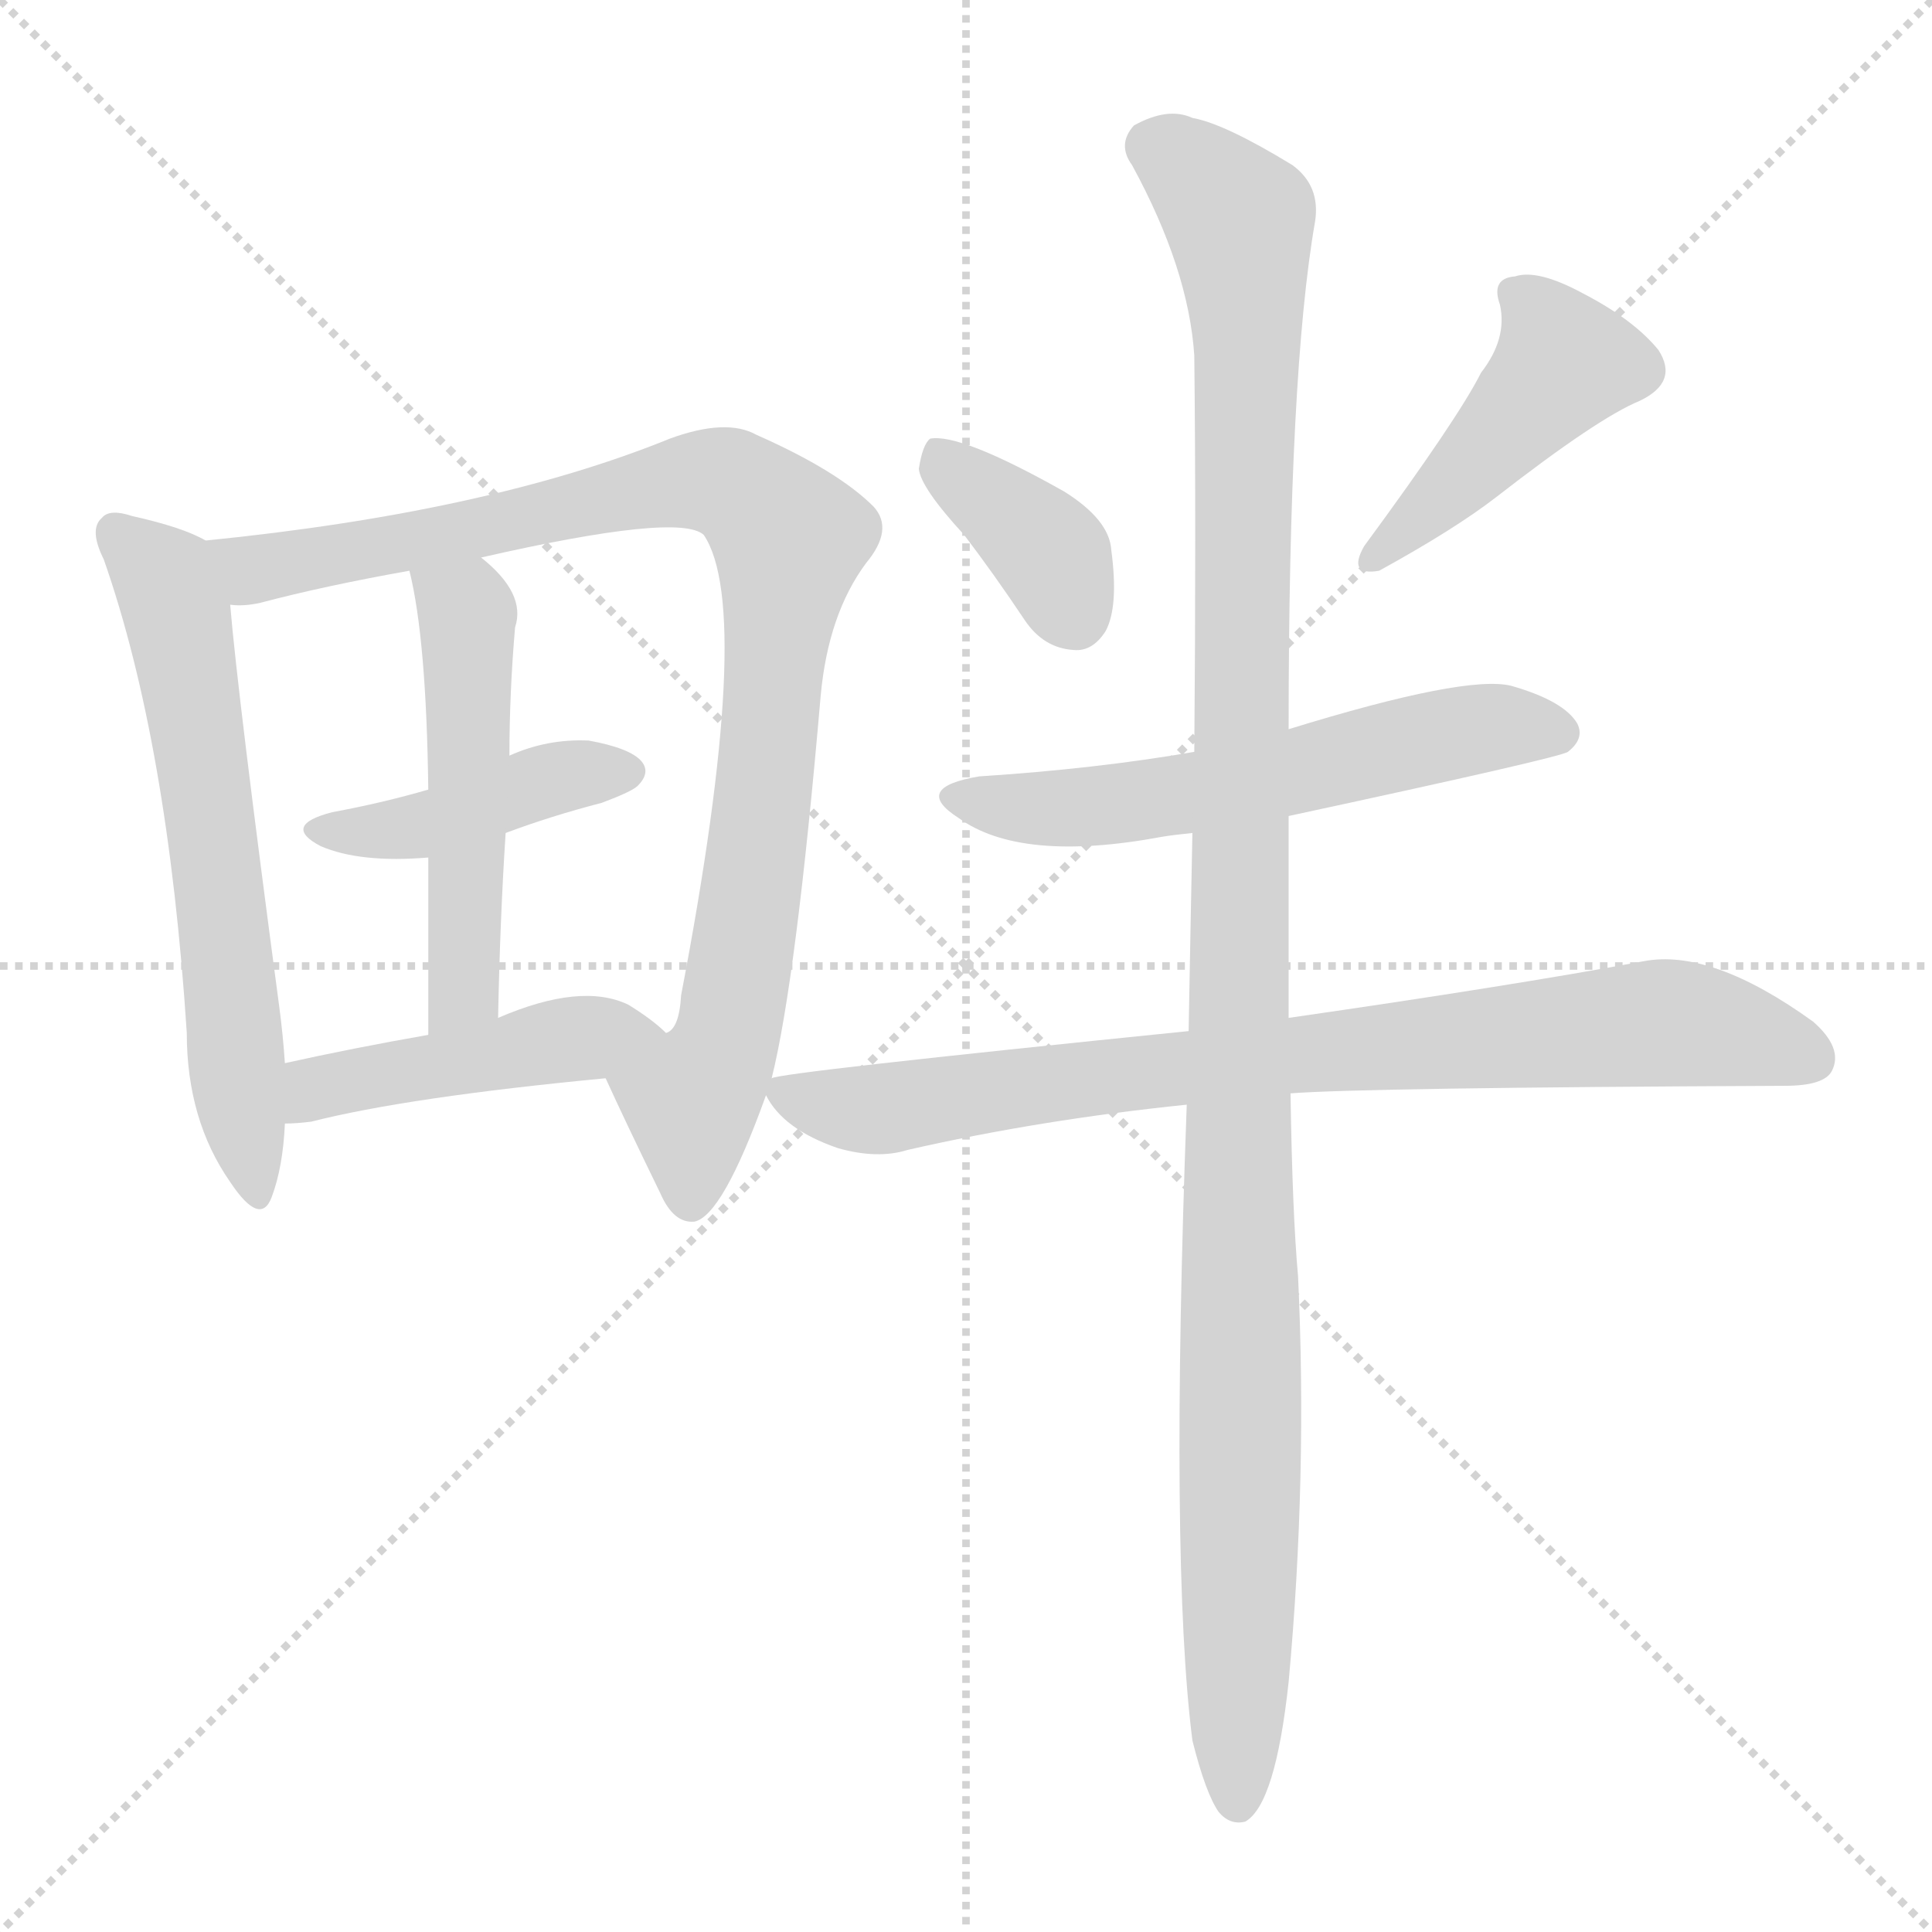 <svg version="1.1" viewBox="0 0 1024 1024" xmlns="http://www.w3.org/2000/svg">
  <g stroke="lightgray" stroke-dasharray="1,1" stroke-width="1" transform="scale(4, 4)">
    <line x1="0" y1="0" x2="256" y2="256"></line>
    <line x1="256" y1="0" x2="0" y2="256"></line>
    <line x1="128" y1="0" x2="128" y2="256"></line>
    <line x1="0" y1="128" x2="256" y2="128"></line>
  </g>
<g transform="scale(1, -1) translate(0, -900)">
   <style type="text/css">
    @keyframes keyframes0 {
      from {
       stroke: blue;
       stroke-dashoffset: 617;
       stroke-width: 128;
       }
       67% {
       animation-timing-function: step-end;
       stroke: blue;
       stroke-dashoffset: 0;
       stroke-width: 128;
       }
       to {
       stroke: black;
       stroke-width: 1024;
       }
       }
       #make-me-a-hanzi-animation-0 {
         animation: keyframes0 0.752s both;
         animation-delay: 0s;
         animation-timing-function: linear;
       }
    @keyframes keyframes1 {
      from {
       stroke: blue;
       stroke-dashoffset: 933;
       stroke-width: 128;
       }
       75% {
       animation-timing-function: step-end;
       stroke: blue;
       stroke-dashoffset: 0;
       stroke-width: 128;
       }
       to {
       stroke: black;
       stroke-width: 1024;
       }
       }
       #make-me-a-hanzi-animation-1 {
         animation: keyframes1 1.009s both;
         animation-delay: 0.752s;
         animation-timing-function: linear;
       }
    @keyframes keyframes2 {
      from {
       stroke: blue;
       stroke-dashoffset: 420;
       stroke-width: 128;
       }
       58% {
       animation-timing-function: step-end;
       stroke: blue;
       stroke-dashoffset: 0;
       stroke-width: 128;
       }
       to {
       stroke: black;
       stroke-width: 1024;
       }
       }
       #make-me-a-hanzi-animation-2 {
         animation: keyframes2 0.592s both;
         animation-delay: 1.761s;
         animation-timing-function: linear;
       }
    @keyframes keyframes3 {
      from {
       stroke: blue;
       stroke-dashoffset: 506;
       stroke-width: 128;
       }
       62% {
       animation-timing-function: step-end;
       stroke: blue;
       stroke-dashoffset: 0;
       stroke-width: 128;
       }
       to {
       stroke: black;
       stroke-width: 1024;
       }
       }
       #make-me-a-hanzi-animation-3 {
         animation: keyframes3 0.662s both;
         animation-delay: 2.353s;
         animation-timing-function: linear;
       }
    @keyframes keyframes4 {
      from {
       stroke: blue;
       stroke-dashoffset: 451;
       stroke-width: 128;
       }
       59% {
       animation-timing-function: step-end;
       stroke: blue;
       stroke-dashoffset: 0;
       stroke-width: 128;
       }
       to {
       stroke: black;
       stroke-width: 1024;
       }
       }
       #make-me-a-hanzi-animation-4 {
         animation: keyframes4 0.617s both;
         animation-delay: 3.015s;
         animation-timing-function: linear;
       }
    @keyframes keyframes5 {
      from {
       stroke: blue;
       stroke-dashoffset: 373;
       stroke-width: 128;
       }
       55% {
       animation-timing-function: step-end;
       stroke: blue;
       stroke-dashoffset: 0;
       stroke-width: 128;
       }
       to {
       stroke: black;
       stroke-width: 1024;
       }
       }
       #make-me-a-hanzi-animation-5 {
         animation: keyframes5 0.554s both;
         animation-delay: 3.632s;
         animation-timing-function: linear;
       }
    @keyframes keyframes6 {
      from {
       stroke: blue;
       stroke-dashoffset: 441;
       stroke-width: 128;
       }
       59% {
       animation-timing-function: step-end;
       stroke: blue;
       stroke-dashoffset: 0;
       stroke-width: 128;
       }
       to {
       stroke: black;
       stroke-width: 1024;
       }
       }
       #make-me-a-hanzi-animation-6 {
         animation: keyframes6 0.609s both;
         animation-delay: 4.186s;
         animation-timing-function: linear;
       }
    @keyframes keyframes7 {
      from {
       stroke: blue;
       stroke-dashoffset: 576;
       stroke-width: 128;
       }
       65% {
       animation-timing-function: step-end;
       stroke: blue;
       stroke-dashoffset: 0;
       stroke-width: 128;
       }
       to {
       stroke: black;
       stroke-width: 1024;
       }
       }
       #make-me-a-hanzi-animation-7 {
         animation: keyframes7 0.719s both;
         animation-delay: 4.794s;
         animation-timing-function: linear;
       }
    @keyframes keyframes8 {
      from {
       stroke: blue;
       stroke-dashoffset: 811;
       stroke-width: 128;
       }
       73% {
       animation-timing-function: step-end;
       stroke: blue;
       stroke-dashoffset: 0;
       stroke-width: 128;
       }
       to {
       stroke: black;
       stroke-width: 1024;
       }
       }
       #make-me-a-hanzi-animation-8 {
         animation: keyframes8 0.91s both;
         animation-delay: 5.513s;
         animation-timing-function: linear;
       }
    @keyframes keyframes9 {
      from {
       stroke: blue;
       stroke-dashoffset: 1155;
       stroke-width: 128;
       }
       79% {
       animation-timing-function: step-end;
       stroke: blue;
       stroke-dashoffset: 0;
       stroke-width: 128;
       }
       to {
       stroke: black;
       stroke-width: 1024;
       }
       }
       #make-me-a-hanzi-animation-9 {
         animation: keyframes9 1.19s both;
         animation-delay: 6.423s;
         animation-timing-function: linear;
       }
</style>
<path d="M 109.0 613.5 Q 97.0 620.5 70.0 626.5 Q 58.0 630.5 54.0 625.5 Q 47.0 619.5 55.0 603.5 Q 89.0 506.5 99.0 352.5 Q 99.0 306.5 122.0 273.5 Q 138.0 249.5 144.0 265.5 Q 150.0 281.5 151.0 304.5 L 151.0 336.5 Q 150.0 351.5 148.0 366.5 Q 126.0 531.5 122.0 579.5 C 119.0 608.5 119.0 608.5 109.0 613.5 Z" fill="lightgray"></path> 
<path d="M 409.0 328.5 Q 422.0 380.5 435.0 531.5 Q 439.0 574.5 459.0 601.5 Q 474.0 619.5 463.0 631.5 Q 444.0 650.5 401.0 669.5 Q 385.0 678.5 355.0 667.5 Q 259.0 628.5 109.0 613.5 C 79.0 610.5 92.0 576.5 122.0 579.5 Q 129.0 578.5 138.0 580.5 Q 172.0 589.5 217.0 597.5 L 255.0 604.5 Q 360.0 628.5 373.0 616.5 Q 400.0 576.5 361.0 372.5 Q 360.0 354.5 353.0 352.5 C 341.0 324.5 309.0 353.5 321.0 328.5 Q 331.0 306.5 350.0 267.5 Q 357.0 251.5 368.0 252.5 Q 383.0 255.5 406.0 319.5 L 409.0 328.5 Z" fill="lightgray"></path> 
<path d="M 268.0 458.5 Q 292.0 467.5 319.0 474.5 Q 335.0 480.5 338.0 483.5 Q 345.0 490.5 340.0 496.5 Q 334.0 503.5 312.0 507.5 Q 290.0 508.5 270.0 499.5 L 227.0 481.5 Q 203.0 474.5 176.0 469.5 Q 149.0 462.5 170.0 451.5 Q 191.0 442.5 227.0 445.5 L 268.0 458.5 Z" fill="lightgray"></path> 
<path d="M 264.0 360.5 Q 265.0 412.5 268.0 458.5 L 270.0 499.5 Q 270.0 532.5 273.0 567.5 Q 279.0 585.5 255.0 604.5 C 232.0 624.5 210.0 626.5 217.0 597.5 Q 226.0 561.5 227.0 481.5 L 227.0 445.5 Q 227.0 406.5 227.0 351.5 C 227.0 321.5 263.0 330.5 264.0 360.5 Z" fill="lightgray"></path> 
<path d="M 151.0 304.5 Q 157.0 304.5 165.0 305.5 Q 216.0 318.5 321.0 328.5 C 351.0 331.5 374.0 333.5 353.0 352.5 Q 346.0 359.5 333.0 367.5 Q 308.0 379.5 264.0 360.5 L 227.0 351.5 Q 187.0 344.5 151.0 336.5 C 122.0 330.5 121.0 303.5 151.0 304.5 Z" fill="lightgray"></path> 
<path d="M 511.0 616.5 Q 527.0 595.5 543.0 571.5 Q 553.0 556.5 569.0 555.5 Q 579.0 554.5 586.0 565.5 Q 593.0 578.5 589.0 608.5 Q 588.0 624.5 564.0 639.5 Q 509.0 670.5 493.0 667.5 Q 489.0 664.5 487.0 651.5 Q 488.0 641.5 511.0 616.5 Z" fill="lightgray"></path> 
<path d="M 785.0 702.5 Q 773.0 678.5 723.0 610.5 Q 714.0 594.5 731.0 597.5 Q 771.0 619.5 793.0 636.5 Q 847.0 678.5 869.0 687.5 Q 890.0 697.5 879.0 714.5 Q 866.0 730.5 839.0 744.5 Q 815.0 757.5 803.0 753.5 Q 790.0 752.5 795.0 738.5 Q 799.0 720.5 785.0 702.5 Z" fill="lightgray"></path> 
<path d="M 683.0 467.5 Q 827.0 498.5 831.0 501.5 Q 840.0 508.5 836.0 516.5 Q 829.0 528.5 801.0 536.5 Q 777.0 542.5 683.0 513.5 L 633.0 501.5 Q 581.0 492.5 519.0 488.5 Q 483.0 482.5 508.0 466.5 Q 541.0 442.5 616.0 456.5 Q 622.0 457.5 632.0 458.5 L 683.0 467.5 Z" fill="lightgray"></path> 
<path d="M 684.0 320.5 Q 723.0 323.5 946.0 324.5 Q 967.0 324.5 971.0 332.5 Q 977.0 344.5 961.0 358.5 Q 907.0 397.5 871.0 390.5 Q 801.0 377.5 683.0 360.5 L 630.0 353.5 Q 413.0 331.5 409.0 328.5 C 400.0 326.5 400.0 326.5 406.0 319.5 Q 415.0 301.5 444.0 291.5 Q 465.0 285.5 481.0 290.5 Q 551.0 306.5 629.0 314.5 L 684.0 320.5 Z" fill="lightgray"></path> 
<path d="M 632.0 -22.5 Q 639.0 -50.5 646.0 -60.5 Q 652.0 -67.5 660.0 -65.5 Q 676.0 -56.5 683.0 8.5 Q 693.0 117.5 688.0 223.5 Q 685.0 256.5 684.0 320.5 L 683.0 360.5 Q 683.0 408.5 683.0 467.5 L 683.0 513.5 Q 683.0 702.5 697.0 782.5 Q 700.0 801.5 685.0 812.5 Q 649.0 834.5 632.0 837.5 Q 619.0 843.5 601.0 833.5 Q 592.0 823.5 600.0 812.5 Q 630.0 757.5 633.0 711.5 Q 634.0 620.5 633.0 501.5 L 632.0 458.5 Q 631.0 409.5 630.0 353.5 L 629.0 314.5 Q 620.0 71.5 632.0 -22.5 Z" fill="lightgray"></path> 
      <clipPath id="make-me-a-hanzi-clip-0">
      <path d="M 109.0 613.5 Q 97.0 620.5 70.0 626.5 Q 58.0 630.5 54.0 625.5 Q 47.0 619.5 55.0 603.5 Q 89.0 506.5 99.0 352.5 Q 99.0 306.5 122.0 273.5 Q 138.0 249.5 144.0 265.5 Q 150.0 281.5 151.0 304.5 L 151.0 336.5 Q 150.0 351.5 148.0 366.5 Q 126.0 531.5 122.0 579.5 C 119.0 608.5 119.0 608.5 109.0 613.5 Z" fill="lightgray"></path>
      </clipPath>
      <path clip-path="url(#make-me-a-hanzi-clip-0)" d="M 61.0 617.5 L 85.0 596.5 L 94.0 573.5 L 134.0 271.5 " fill="none" id="make-me-a-hanzi-animation-0" stroke-dasharray="489 978" stroke-linecap="round"></path>

      <clipPath id="make-me-a-hanzi-clip-1">
      <path d="M 409.0 328.5 Q 422.0 380.5 435.0 531.5 Q 439.0 574.5 459.0 601.5 Q 474.0 619.5 463.0 631.5 Q 444.0 650.5 401.0 669.5 Q 385.0 678.5 355.0 667.5 Q 259.0 628.5 109.0 613.5 C 79.0 610.5 92.0 576.5 122.0 579.5 Q 129.0 578.5 138.0 580.5 Q 172.0 589.5 217.0 597.5 L 255.0 604.5 Q 360.0 628.5 373.0 616.5 Q 400.0 576.5 361.0 372.5 Q 360.0 354.5 353.0 352.5 C 341.0 324.5 309.0 353.5 321.0 328.5 Q 331.0 306.5 350.0 267.5 Q 357.0 251.5 368.0 252.5 Q 383.0 255.5 406.0 319.5 L 409.0 328.5 Z" fill="lightgray"></path>
      </clipPath>
      <path clip-path="url(#make-me-a-hanzi-clip-1)" d="M 119.0 610.5 L 134.0 598.5 L 371.0 645.5 L 396.0 638.5 L 418.0 614.5 L 403.0 460.5 L 385.0 347.5 L 367.0 316.5 L 366.0 263.5 " fill="none" id="make-me-a-hanzi-animation-1" stroke-dasharray="805 1610" stroke-linecap="round"></path>

      <clipPath id="make-me-a-hanzi-clip-2">
      <path d="M 268.0 458.5 Q 292.0 467.5 319.0 474.5 Q 335.0 480.5 338.0 483.5 Q 345.0 490.5 340.0 496.5 Q 334.0 503.5 312.0 507.5 Q 290.0 508.5 270.0 499.5 L 227.0 481.5 Q 203.0 474.5 176.0 469.5 Q 149.0 462.5 170.0 451.5 Q 191.0 442.5 227.0 445.5 L 268.0 458.5 Z" fill="lightgray"></path>
      </clipPath>
      <path clip-path="url(#make-me-a-hanzi-clip-2)" d="M 171.0 461.5 L 218.0 460.5 L 294.0 487.5 L 330.0 491.5 " fill="none" id="make-me-a-hanzi-animation-2" stroke-dasharray="292 584" stroke-linecap="round"></path>

      <clipPath id="make-me-a-hanzi-clip-3">
      <path d="M 264.0 360.5 Q 265.0 412.5 268.0 458.5 L 270.0 499.5 Q 270.0 532.5 273.0 567.5 Q 279.0 585.5 255.0 604.5 C 232.0 624.5 210.0 626.5 217.0 597.5 Q 226.0 561.5 227.0 481.5 L 227.0 445.5 Q 227.0 406.5 227.0 351.5 C 227.0 321.5 263.0 330.5 264.0 360.5 Z" fill="lightgray"></path>
      </clipPath>
      <path clip-path="url(#make-me-a-hanzi-clip-3)" d="M 224.0 594.5 L 247.0 573.5 L 249.0 520.5 L 246.0 382.5 L 242.0 369.5 L 231.0 360.5 " fill="none" id="make-me-a-hanzi-animation-3" stroke-dasharray="378 756" stroke-linecap="round"></path>

      <clipPath id="make-me-a-hanzi-clip-4">
      <path d="M 151.0 304.5 Q 157.0 304.5 165.0 305.5 Q 216.0 318.5 321.0 328.5 C 351.0 331.5 374.0 333.5 353.0 352.5 Q 346.0 359.5 333.0 367.5 Q 308.0 379.5 264.0 360.5 L 227.0 351.5 Q 187.0 344.5 151.0 336.5 C 122.0 330.5 121.0 303.5 151.0 304.5 Z" fill="lightgray"></path>
      </clipPath>
      <path clip-path="url(#make-me-a-hanzi-clip-4)" d="M 158.0 309.5 L 176.0 325.5 L 294.0 348.5 L 345.0 351.5 " fill="none" id="make-me-a-hanzi-animation-4" stroke-dasharray="323 646" stroke-linecap="round"></path>

      <clipPath id="make-me-a-hanzi-clip-5">
      <path d="M 511.0 616.5 Q 527.0 595.5 543.0 571.5 Q 553.0 556.5 569.0 555.5 Q 579.0 554.5 586.0 565.5 Q 593.0 578.5 589.0 608.5 Q 588.0 624.5 564.0 639.5 Q 509.0 670.5 493.0 667.5 Q 489.0 664.5 487.0 651.5 Q 488.0 641.5 511.0 616.5 Z" fill="lightgray"></path>
      </clipPath>
      <path clip-path="url(#make-me-a-hanzi-clip-5)" d="M 497.0 661.5 L 558.0 604.5 L 570.0 573.5 " fill="none" id="make-me-a-hanzi-animation-5" stroke-dasharray="245 490" stroke-linecap="round"></path>

      <clipPath id="make-me-a-hanzi-clip-6">
      <path d="M 785.0 702.5 Q 773.0 678.5 723.0 610.5 Q 714.0 594.5 731.0 597.5 Q 771.0 619.5 793.0 636.5 Q 847.0 678.5 869.0 687.5 Q 890.0 697.5 879.0 714.5 Q 866.0 730.5 839.0 744.5 Q 815.0 757.5 803.0 753.5 Q 790.0 752.5 795.0 738.5 Q 799.0 720.5 785.0 702.5 Z" fill="lightgray"></path>
      </clipPath>
      <path clip-path="url(#make-me-a-hanzi-clip-6)" d="M 802.0 744.5 L 821.0 725.5 L 829.0 707.5 L 788.0 660.5 L 736.0 615.5 L 735.0 608.5 " fill="none" id="make-me-a-hanzi-animation-6" stroke-dasharray="313 626" stroke-linecap="round"></path>

      <clipPath id="make-me-a-hanzi-clip-7">
      <path d="M 683.0 467.5 Q 827.0 498.5 831.0 501.5 Q 840.0 508.5 836.0 516.5 Q 829.0 528.5 801.0 536.5 Q 777.0 542.5 683.0 513.5 L 633.0 501.5 Q 581.0 492.5 519.0 488.5 Q 483.0 482.5 508.0 466.5 Q 541.0 442.5 616.0 456.5 Q 622.0 457.5 632.0 458.5 L 683.0 467.5 Z" fill="lightgray"></path>
      </clipPath>
      <path clip-path="url(#make-me-a-hanzi-clip-7)" d="M 511.0 478.5 L 553.0 470.5 L 584.0 472.5 L 692.0 490.5 L 770.0 511.5 L 826.0 511.5 " fill="none" id="make-me-a-hanzi-animation-7" stroke-dasharray="448 896" stroke-linecap="round"></path>

      <clipPath id="make-me-a-hanzi-clip-8">
      <path d="M 684.0 320.5 Q 723.0 323.5 946.0 324.5 Q 967.0 324.5 971.0 332.5 Q 977.0 344.5 961.0 358.5 Q 907.0 397.5 871.0 390.5 Q 801.0 377.5 683.0 360.5 L 630.0 353.5 Q 413.0 331.5 409.0 328.5 C 400.0 326.5 400.0 326.5 406.0 319.5 Q 415.0 301.5 444.0 291.5 Q 465.0 285.5 481.0 290.5 Q 551.0 306.5 629.0 314.5 L 684.0 320.5 Z" fill="lightgray"></path>
      </clipPath>
      <path clip-path="url(#make-me-a-hanzi-clip-8)" d="M 412.0 322.5 L 443.0 312.5 L 471.0 312.5 L 617.0 335.5 L 871.0 357.5 L 923.0 352.5 L 960.0 339.5 " fill="none" id="make-me-a-hanzi-animation-8" stroke-dasharray="683 1366" stroke-linecap="round"></path>

      <clipPath id="make-me-a-hanzi-clip-9">
      <path d="M 632.0 -22.5 Q 639.0 -50.5 646.0 -60.5 Q 652.0 -67.5 660.0 -65.5 Q 676.0 -56.5 683.0 8.5 Q 693.0 117.5 688.0 223.5 Q 685.0 256.5 684.0 320.5 L 683.0 360.5 Q 683.0 408.5 683.0 467.5 L 683.0 513.5 Q 683.0 702.5 697.0 782.5 Q 700.0 801.5 685.0 812.5 Q 649.0 834.5 632.0 837.5 Q 619.0 843.5 601.0 833.5 Q 592.0 823.5 600.0 812.5 Q 630.0 757.5 633.0 711.5 Q 634.0 620.5 633.0 501.5 L 632.0 458.5 Q 631.0 409.5 630.0 353.5 L 629.0 314.5 Q 620.0 71.5 632.0 -22.5 Z" fill="lightgray"></path>
      </clipPath>
      <path clip-path="url(#make-me-a-hanzi-clip-9)" d="M 611.0 822.5 L 657.0 783.5 L 661.0 735.5 L 656.0 -55.5 " fill="none" id="make-me-a-hanzi-animation-9" stroke-dasharray="1027 2054" stroke-linecap="round"></path>

</g>
</svg>
